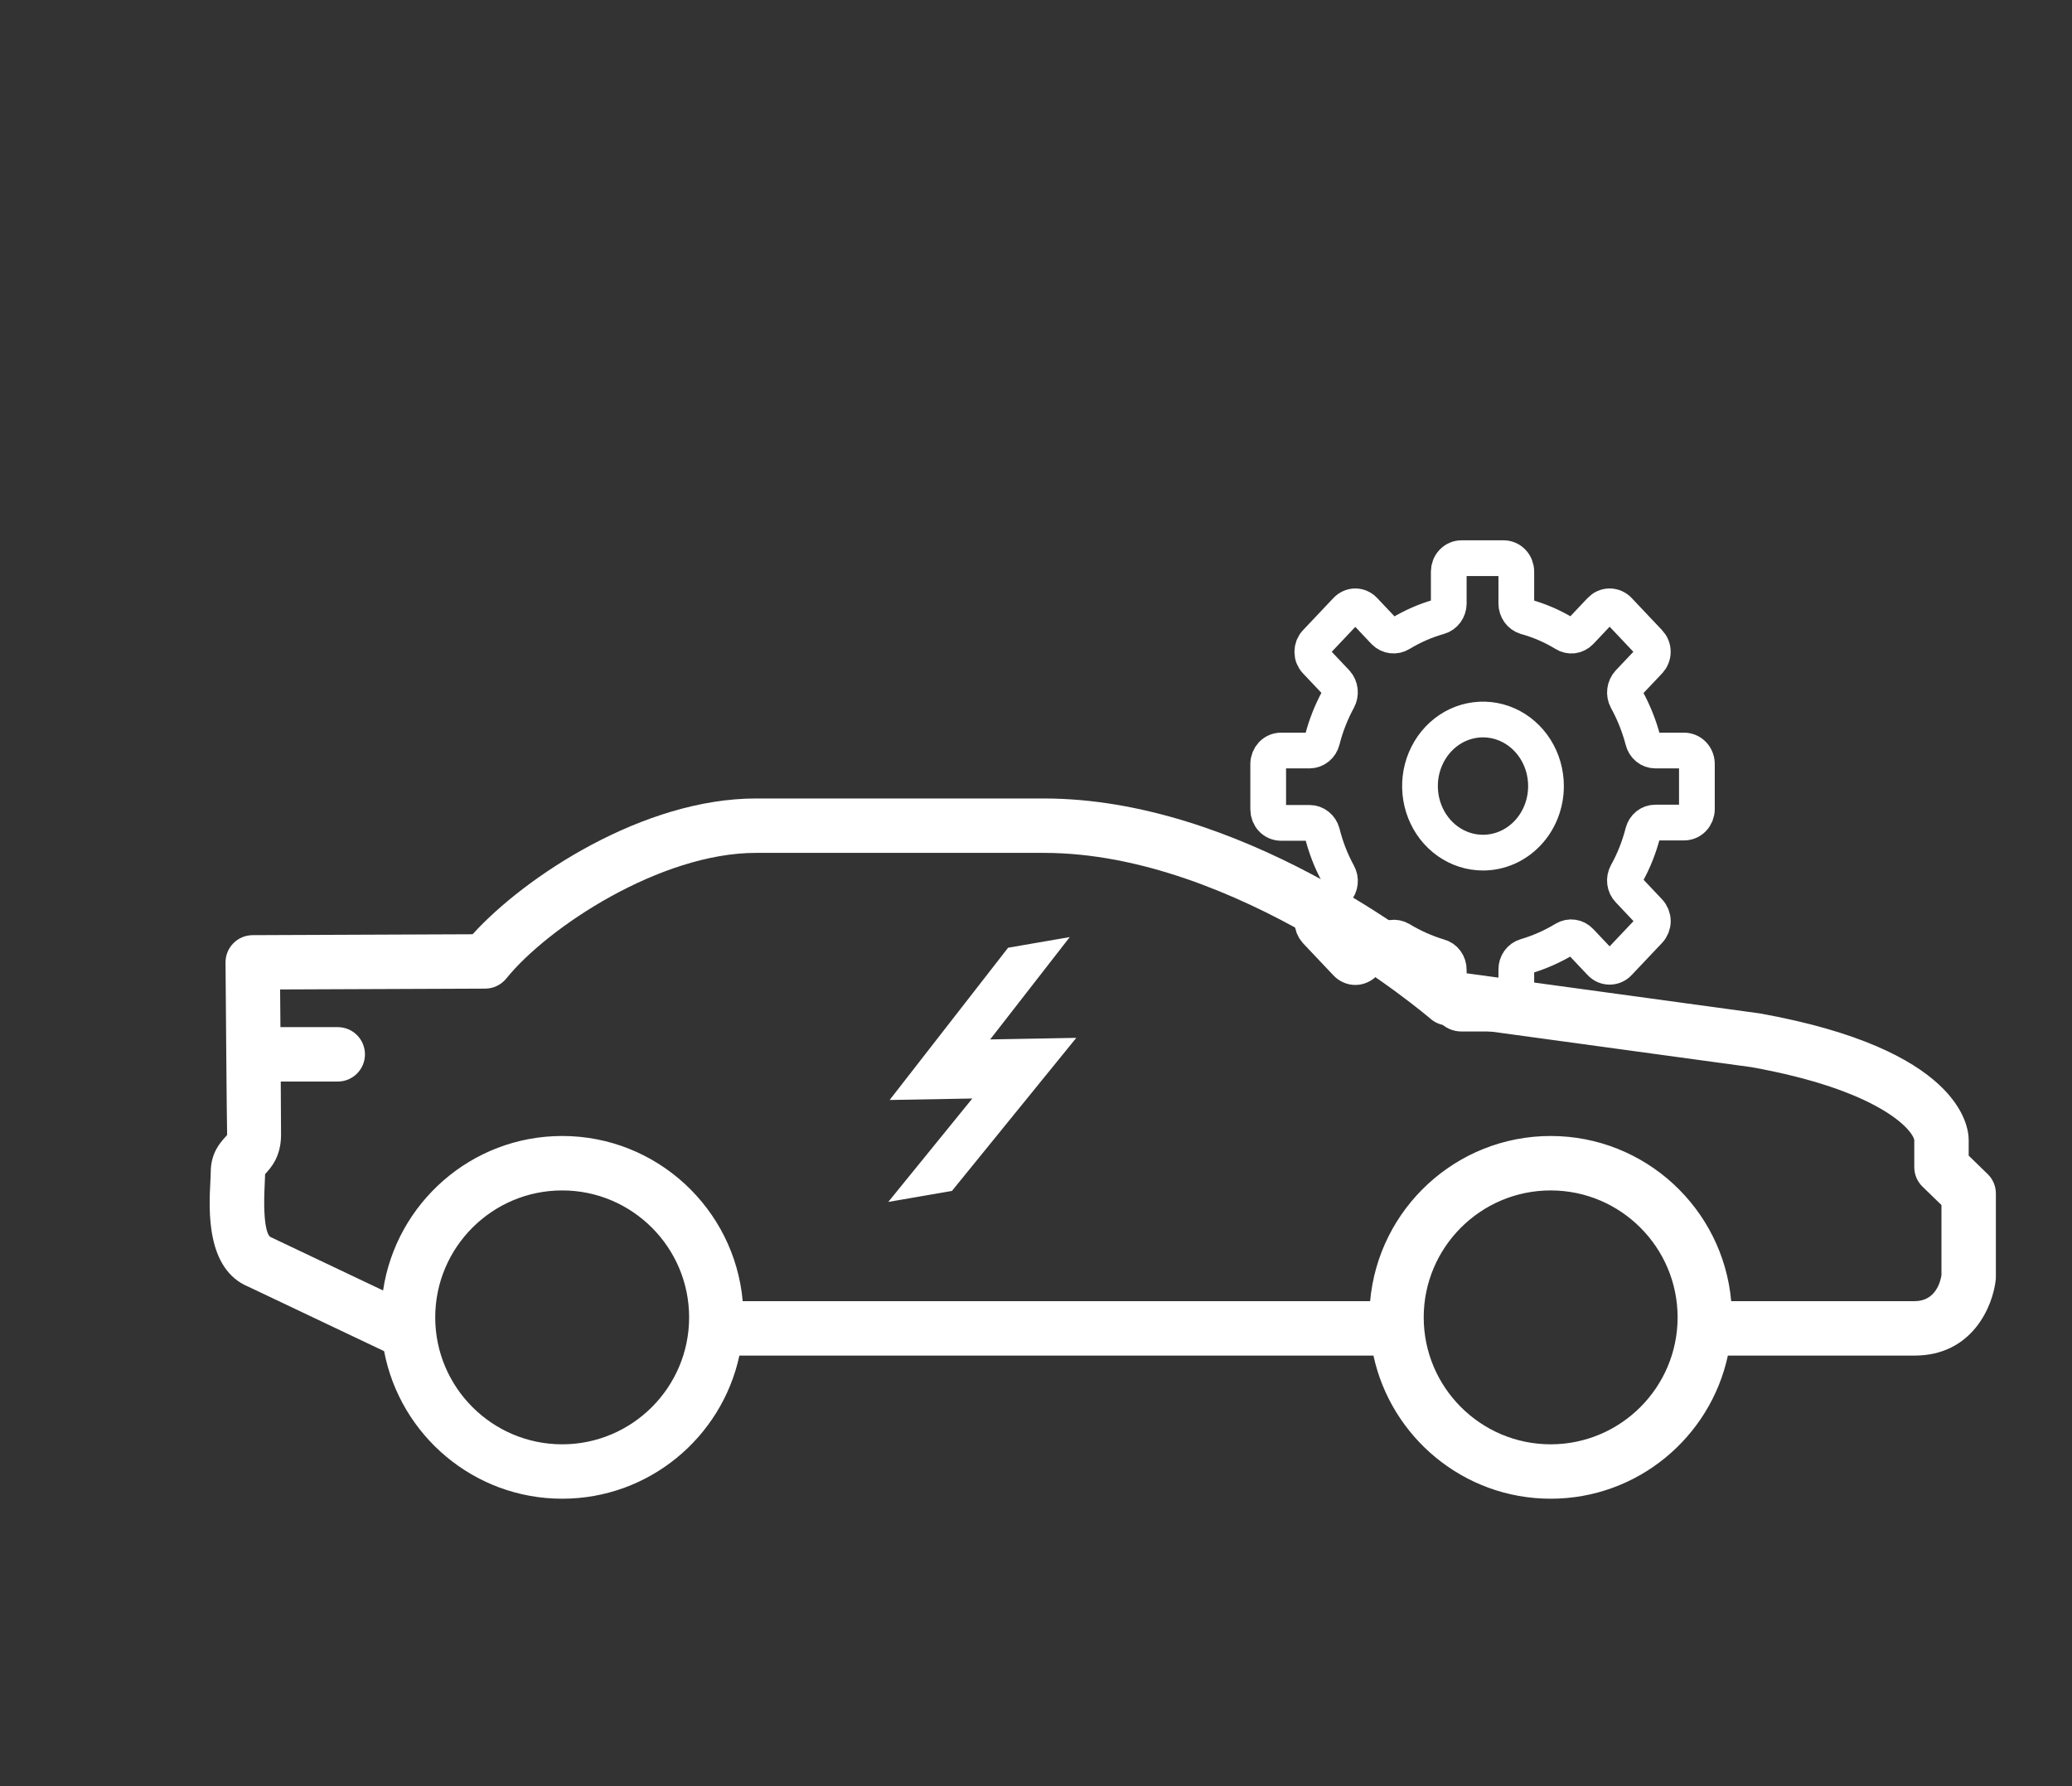 <svg width="58" height="50" viewBox="0 0 58 50" fill="none" xmlns="http://www.w3.org/2000/svg">
<rect x="0" y="0" width="58" height="50" fill="#333333" stroke="none"/>
<path d="M55.108 32.35V31.911C55.108 31.495 54.827 29.368 49.263 28.369L40.865 27.22C39.836 26.37 34.683 22.352 29.223 22.352H21.16C18.018 22.352 14.707 24.525 13.229 26.153L7.072 26.178C6.869 26.179 6.675 26.26 6.533 26.404C6.39 26.548 6.312 26.743 6.313 26.945C6.313 26.945 6.323 28.245 6.334 29.506C6.334 29.509 6.332 29.512 6.332 29.515C6.332 29.519 6.334 29.522 6.334 29.525C6.342 30.529 6.352 31.504 6.358 31.771C6.342 31.794 6.323 31.812 6.306 31.831C6.164 31.987 5.899 32.278 5.899 32.816C5.899 32.88 5.894 32.966 5.889 33.066C5.847 33.867 5.762 35.533 6.961 36.023L10.752 37.823C11.197 40.172 13.261 41.954 15.737 41.954C18.169 41.954 20.205 40.235 20.697 37.947H38.446C38.939 40.235 40.975 41.954 43.407 41.954C45.839 41.954 47.875 40.235 48.367 37.947H53.594C55.216 37.947 55.789 36.556 55.866 35.82C55.868 35.794 55.869 35.767 55.869 35.741V33.411C55.869 33.205 55.786 33.007 55.637 32.864L55.108 32.35ZM19.29 36.877C19.29 38.837 17.696 40.431 15.737 40.431C13.777 40.431 12.183 38.837 12.183 36.877C12.183 34.918 13.777 33.324 15.737 33.324C17.696 33.324 19.29 34.918 19.29 36.877ZM46.96 36.877C46.96 38.837 45.367 40.431 43.407 40.431C41.447 40.431 39.853 38.837 39.853 36.877C39.853 34.918 41.447 33.324 43.407 33.324C45.367 33.324 46.96 34.918 46.96 36.877ZM54.346 35.694C54.323 35.851 54.197 36.424 53.594 36.424H48.46C48.231 33.836 46.053 31.8 43.407 31.8C40.761 31.8 38.583 33.836 38.353 36.424H20.79C20.561 33.836 18.383 31.8 15.737 31.8C13.194 31.8 11.088 33.681 10.723 36.124L7.576 34.63C7.536 34.614 7.342 34.466 7.41 33.144C7.415 33.037 7.42 32.943 7.421 32.864C7.424 32.863 7.428 32.86 7.432 32.855C7.584 32.688 7.867 32.377 7.867 31.768C7.867 31.57 7.864 30.979 7.859 30.276H9.455C9.875 30.276 10.216 29.936 10.216 29.515C10.216 29.094 9.875 28.753 9.455 28.753H7.85C7.847 28.365 7.844 27.998 7.841 27.698L13.582 27.675C13.811 27.674 14.028 27.57 14.172 27.392C15.332 25.955 18.488 23.875 21.16 23.875H29.223C34.623 23.875 39.99 28.473 40.044 28.52C40.155 28.616 40.293 28.679 40.439 28.699L49.025 29.873C52.567 30.509 53.52 31.605 53.585 31.911V32.673C53.585 32.879 53.668 33.076 53.817 33.22L54.346 33.733V35.694ZM27.717 29.097L30.128 29.053L26.647 33.338L24.865 33.646L27.217 30.751L24.903 30.792L28.219 26.53L29.945 26.232L27.717 29.097Z" fill="white"/>
<path d="M47.135 21.01H46.338C46.258 21.01 46.18 20.982 46.117 20.93C46.054 20.878 46.009 20.805 45.99 20.723C45.885 20.322 45.731 19.936 45.532 19.576C45.493 19.502 45.478 19.417 45.489 19.333C45.5 19.249 45.536 19.171 45.592 19.11L46.16 18.51C46.193 18.476 46.22 18.435 46.238 18.389C46.257 18.344 46.266 18.295 46.266 18.246C46.266 18.196 46.257 18.148 46.238 18.102C46.22 18.057 46.193 18.016 46.16 17.982L45.312 17.085C45.279 17.05 45.239 17.021 45.195 17.002C45.152 16.983 45.105 16.973 45.057 16.973C45.01 16.973 44.963 16.983 44.919 17.002C44.876 17.021 44.836 17.05 44.803 17.085L44.235 17.686C44.178 17.744 44.105 17.781 44.027 17.791C43.949 17.8 43.87 17.782 43.802 17.739C43.459 17.53 43.091 17.371 42.708 17.265C42.633 17.241 42.566 17.193 42.519 17.127C42.472 17.061 42.446 16.98 42.445 16.897V16.001C42.445 15.902 42.408 15.806 42.341 15.735C42.274 15.665 42.184 15.625 42.089 15.625H40.91C40.816 15.625 40.725 15.665 40.659 15.735C40.592 15.806 40.554 15.902 40.554 16.001V16.897C40.553 16.982 40.526 17.063 40.477 17.129C40.428 17.196 40.36 17.243 40.283 17.265C39.903 17.372 39.538 17.532 39.197 17.739C39.128 17.782 39.048 17.799 38.968 17.79C38.889 17.78 38.815 17.744 38.756 17.686L38.188 17.085C38.156 17.05 38.117 17.022 38.074 17.003C38.031 16.983 37.985 16.973 37.938 16.973C37.891 16.973 37.845 16.983 37.802 17.003C37.759 17.022 37.72 17.05 37.688 17.085L36.84 17.982C36.806 18.016 36.78 18.057 36.761 18.102C36.743 18.148 36.734 18.196 36.734 18.246C36.734 18.295 36.743 18.344 36.761 18.389C36.78 18.435 36.806 18.476 36.84 18.51L37.408 19.11C37.463 19.172 37.497 19.251 37.506 19.334C37.515 19.418 37.499 19.503 37.459 19.576C37.263 19.936 37.111 20.322 37.01 20.723C36.989 20.805 36.944 20.877 36.881 20.928C36.819 20.98 36.741 21.009 36.662 21.01H35.856C35.762 21.01 35.671 21.05 35.604 21.12C35.538 21.191 35.5 21.286 35.5 21.386V22.659C35.5 22.758 35.538 22.854 35.604 22.925C35.671 22.995 35.762 23.035 35.856 23.035H36.662C36.74 23.035 36.817 23.063 36.879 23.113C36.942 23.163 36.988 23.233 37.01 23.313C37.11 23.717 37.261 24.106 37.459 24.468C37.499 24.54 37.517 24.623 37.507 24.706C37.498 24.789 37.463 24.866 37.408 24.925L36.84 25.526C36.774 25.598 36.736 25.694 36.736 25.794C36.736 25.895 36.774 25.991 36.84 26.063L37.688 26.959C37.72 26.995 37.759 27.023 37.802 27.042C37.845 27.062 37.891 27.072 37.938 27.072C37.985 27.072 38.031 27.062 38.074 27.042C38.117 27.023 38.156 26.995 38.188 26.959L38.756 26.359C38.814 26.3 38.888 26.262 38.967 26.251C39.047 26.239 39.127 26.255 39.197 26.296C39.539 26.503 39.904 26.666 40.283 26.78C40.361 26.8 40.43 26.847 40.479 26.914C40.528 26.981 40.555 27.063 40.554 27.148V27.99C40.553 28.04 40.562 28.09 40.579 28.137C40.596 28.183 40.622 28.226 40.656 28.262C40.689 28.297 40.728 28.326 40.772 28.346C40.816 28.365 40.863 28.375 40.91 28.375H42.089C42.137 28.375 42.184 28.365 42.227 28.346C42.271 28.326 42.311 28.297 42.344 28.262C42.377 28.226 42.403 28.183 42.421 28.137C42.438 28.09 42.447 28.04 42.445 27.99V27.139C42.444 27.055 42.47 26.974 42.517 26.907C42.565 26.841 42.632 26.793 42.708 26.771C43.09 26.658 43.458 26.496 43.802 26.287C43.871 26.246 43.95 26.229 44.029 26.241C44.107 26.252 44.179 26.29 44.235 26.35L44.803 26.95C44.836 26.986 44.876 27.015 44.919 27.034C44.963 27.053 45.01 27.063 45.057 27.063C45.105 27.063 45.152 27.053 45.195 27.034C45.239 27.015 45.279 26.986 45.312 26.95L46.16 26.054C46.194 26.019 46.22 25.977 46.239 25.931C46.257 25.885 46.267 25.836 46.267 25.786C46.267 25.735 46.257 25.686 46.239 25.64C46.22 25.594 46.194 25.552 46.16 25.517L45.592 24.916C45.535 24.858 45.499 24.781 45.488 24.699C45.477 24.616 45.493 24.532 45.532 24.459C45.733 24.098 45.887 23.709 45.99 23.304C46.011 23.223 46.056 23.152 46.119 23.102C46.182 23.052 46.259 23.025 46.338 23.026H47.135C47.182 23.027 47.23 23.018 47.274 23C47.318 22.982 47.358 22.954 47.392 22.919C47.426 22.884 47.453 22.842 47.472 22.796C47.49 22.75 47.5 22.7 47.5 22.65V21.404C47.502 21.352 47.494 21.301 47.477 21.253C47.459 21.204 47.433 21.16 47.399 21.123C47.364 21.086 47.323 21.057 47.278 21.038C47.233 21.018 47.184 21.009 47.135 21.01ZM41.513 23.868C41.164 23.868 40.823 23.759 40.532 23.554C40.242 23.349 40.016 23.058 39.883 22.718C39.749 22.377 39.715 22.002 39.782 21.641C39.851 21.279 40.019 20.947 40.265 20.687C40.512 20.426 40.826 20.248 41.168 20.177C41.511 20.105 41.865 20.142 42.188 20.283C42.51 20.424 42.785 20.663 42.979 20.969C43.173 21.276 43.276 21.636 43.276 22.005C43.276 22.499 43.091 22.973 42.76 23.322C42.429 23.672 41.98 23.868 41.513 23.868Z" stroke="white" stroke-miterlimit="10"/>
</svg>
